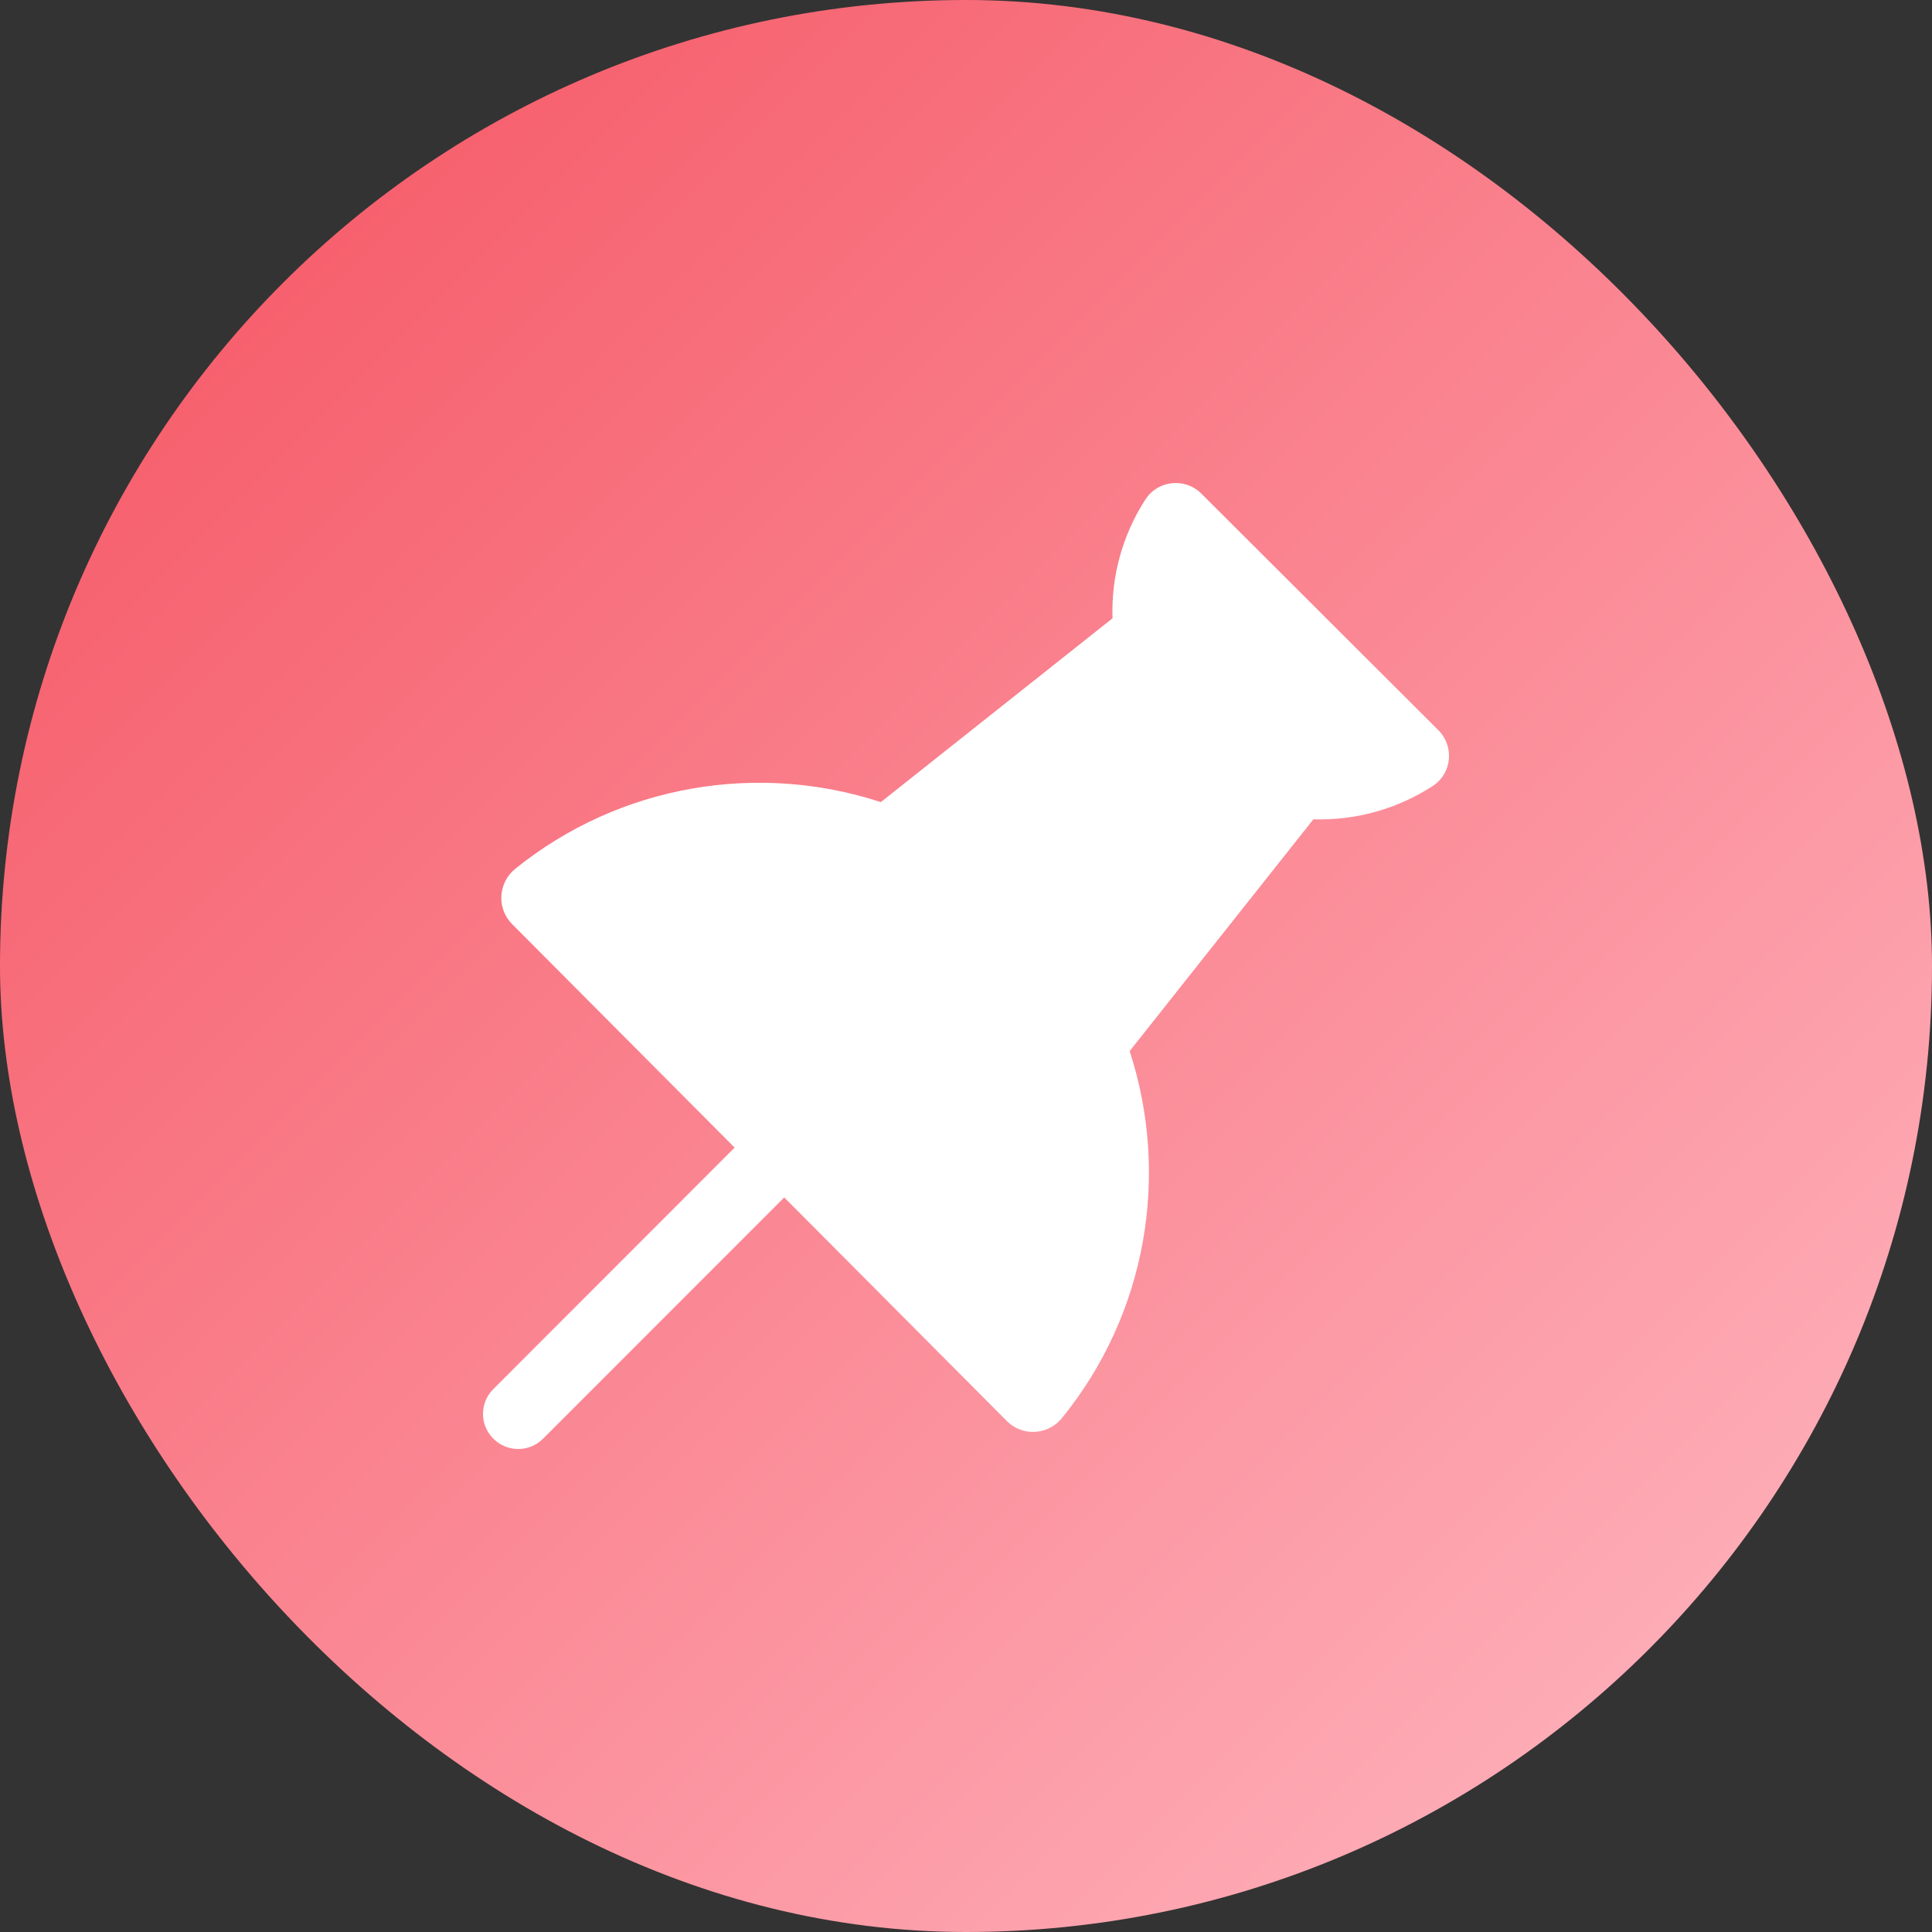 <?xml version="1.0" encoding="UTF-8"?>
<svg width="24px" height="24px" viewBox="0 0 24 24" version="1.1" xmlns="http://www.w3.org/2000/svg" xmlns:xlink="http://www.w3.org/1999/xlink">
    <rect x="0" y="0" width="24" height="24" fill="#333333" stroke="none"/>
    <!-- Generator: Sketch 52.2 (67145) - http://www.bohemiancoding.com/sketch -->
    <title>fixed</title>
    <desc>Created with Sketch.</desc>
    <defs>
        <linearGradient x1="0%" y1="0%" x2="100%" y2="100%" id="linearGradient-1">
            <stop stop-color="#F5515F" offset="0%"></stop>
            <stop stop-color="#FFBBC5" offset="100%"></stop>
        </linearGradient>
    </defs>
    <g id="Page-1" stroke="none" stroke-width="1" fill="none" fill-rule="evenodd">
        <g id="首页-弹窗" transform="translate(-204, -164)">
            <g id="fixed" transform="translate(204, 164)">
                <rect id="Rectangle" fill="url(#linearGradient-1)" fill-rule="nonzero" x="0" y="0" width="24" height="24" rx="12"></rect>
                <path d="M17.871,17.255 L14.874,14.256 L17.639,11.479 C17.832,11.285 17.813,10.967 17.601,10.794 C16.299,9.742 14.58,9.466 13.058,9.964 L10.18,7.681 C10.197,7.167 10.06,6.65 9.77,6.203 C9.615,5.964 9.278,5.931 9.077,6.131 L6.132,9.071 C5.931,9.272 5.963,9.608 6.202,9.764 C6.65,10.055 7.17,10.194 7.685,10.178 L9.967,13.057 C9.468,14.586 9.748,16.313 10.809,17.617 C10.982,17.829 11.3,17.847 11.493,17.652 L14.258,14.875 L17.254,17.872 C17.34,17.958 17.451,18 17.562,18 C17.674,18 17.787,17.957 17.871,17.872 C18.043,17.703 18.043,17.425 17.871,17.255 Z" id="Path" fill="#FFFFFF" transform="translate(12, 12) scale(-1, 1) translate(-12, -12) "></path>
            </g>
        </g>
    </g>
</svg>